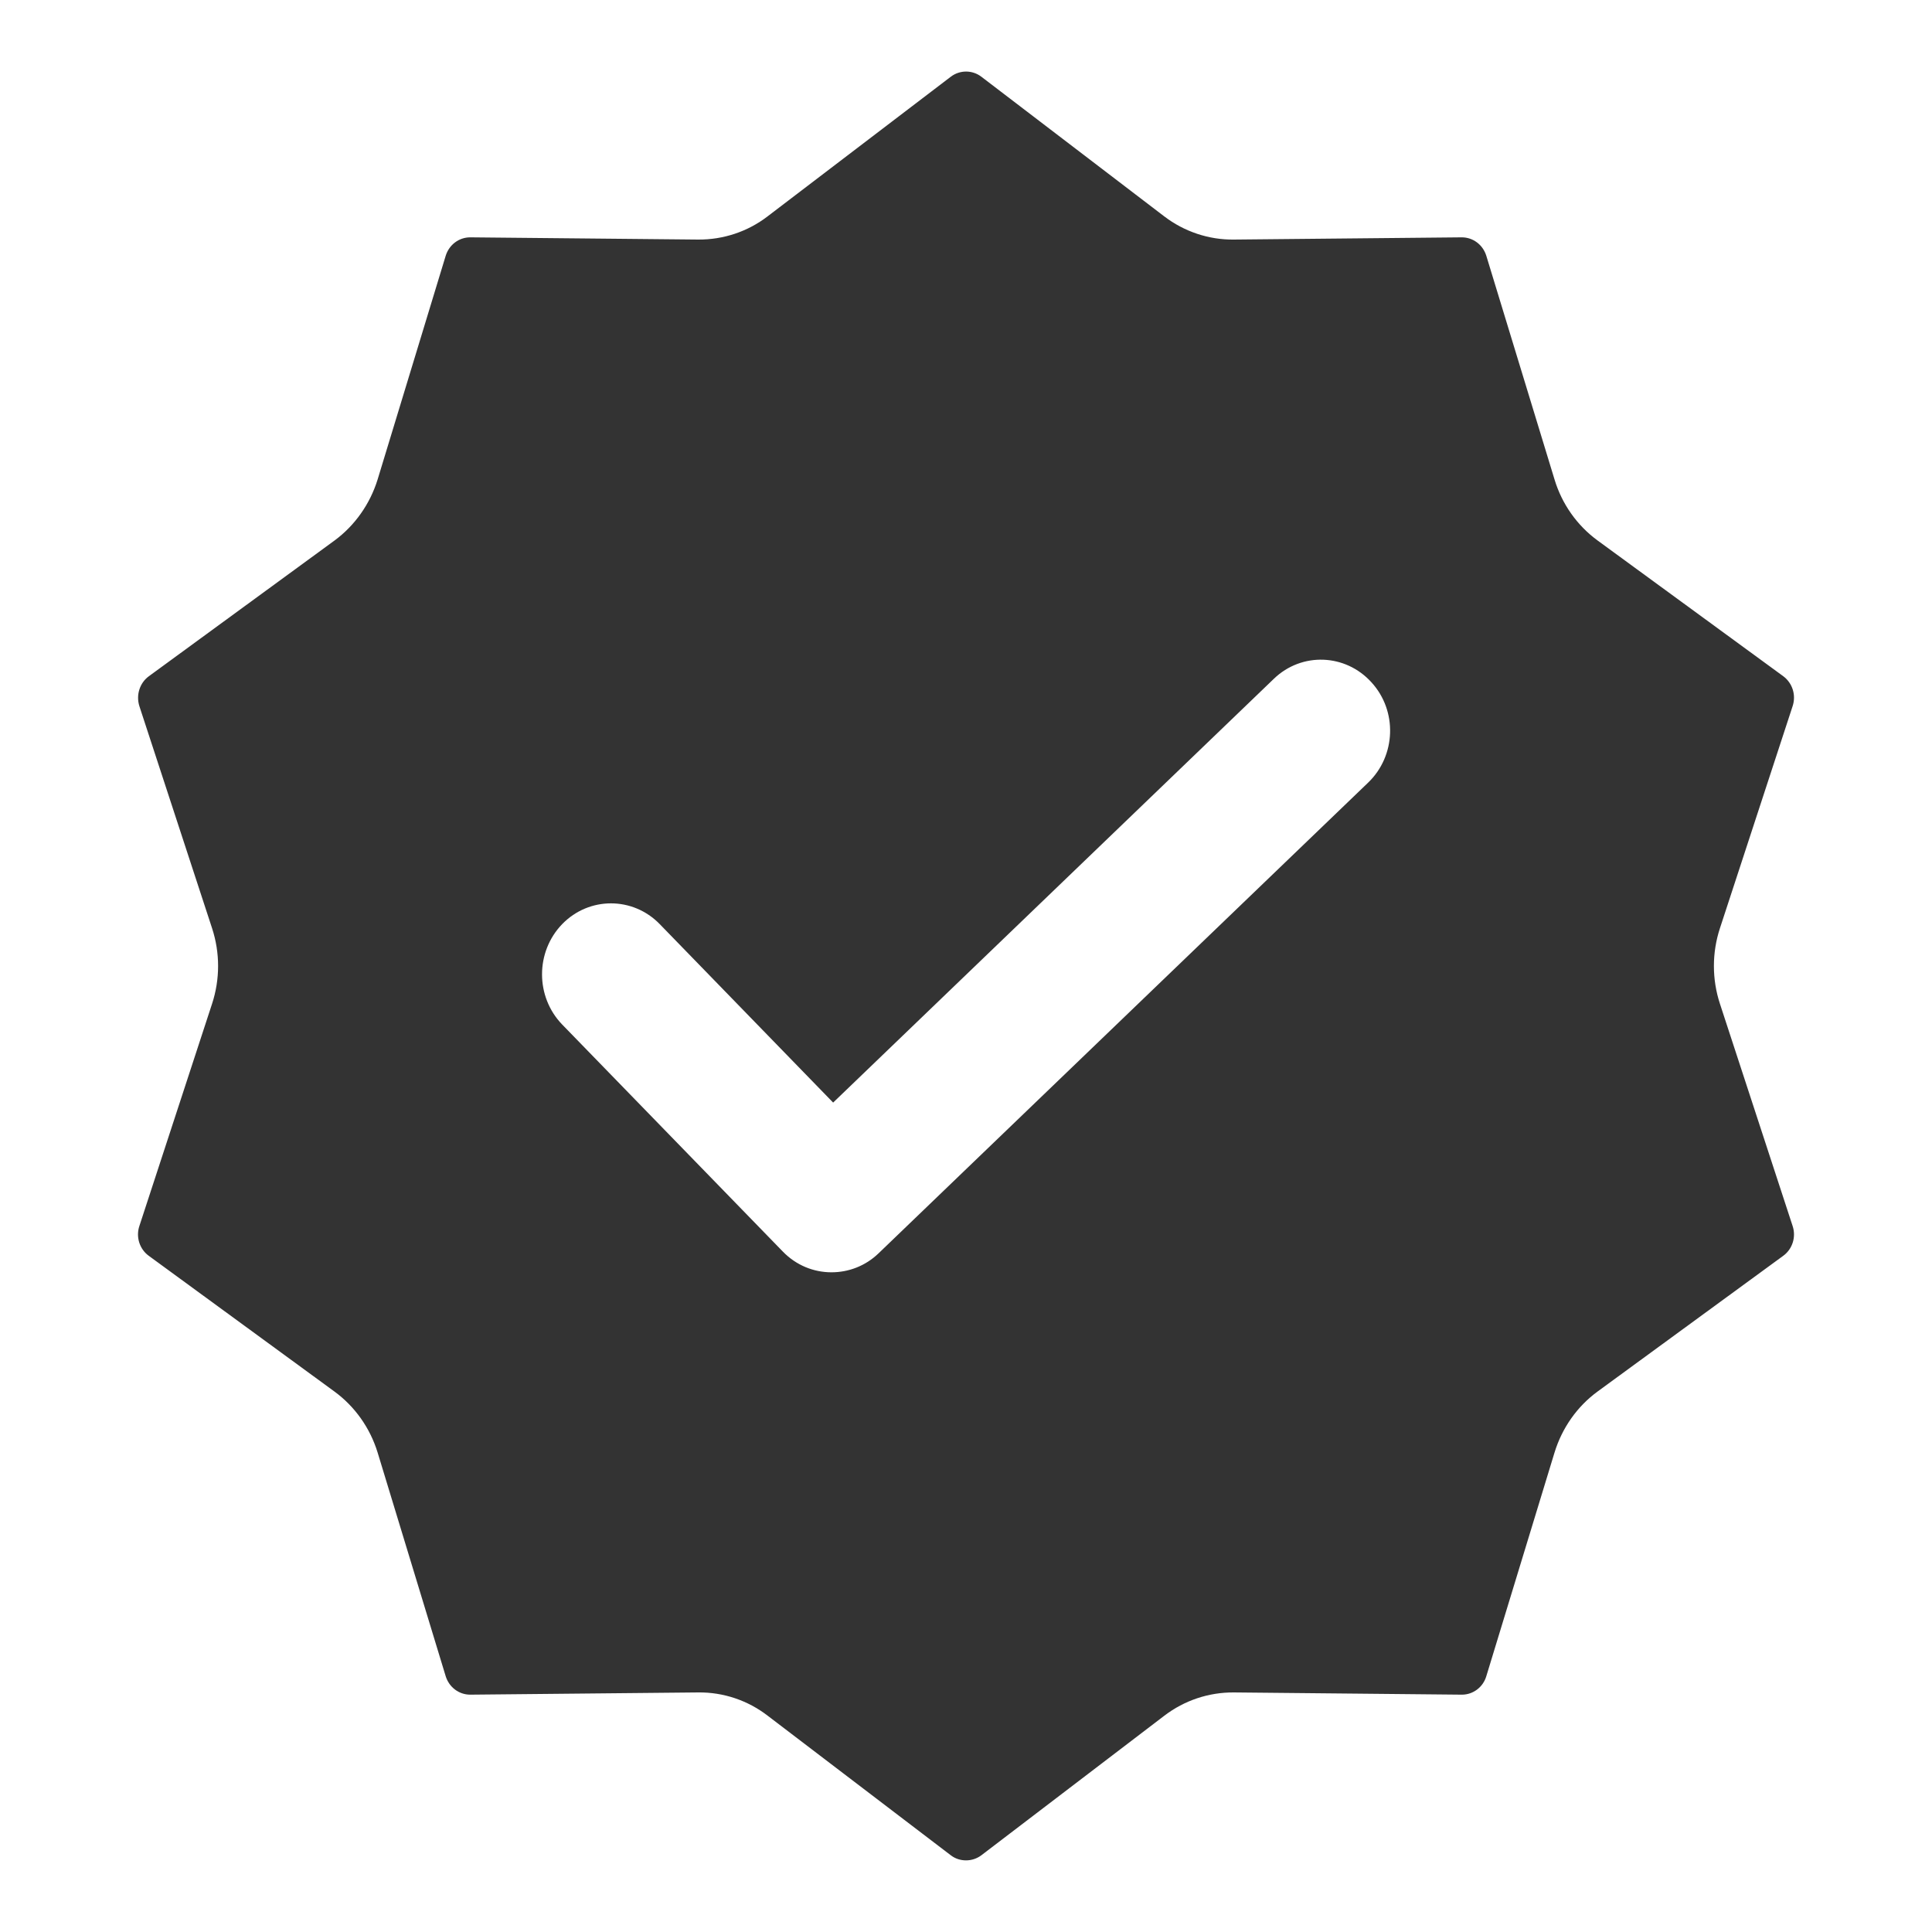 <svg width="13" height="13" viewBox="0 0 13 13" fill="none" xmlns="http://www.w3.org/2000/svg">
<path d="M12.062 8.249L11.573 6.754C11.519 6.589 11.519 6.411 11.573 6.246L12.062 4.752C12.087 4.677 12.061 4.596 11.999 4.55L10.75 3.637C10.612 3.536 10.51 3.392 10.46 3.226L10.001 1.721C9.978 1.647 9.912 1.597 9.836 1.597C9.836 1.597 9.835 1.597 9.835 1.597L8.302 1.612C8.134 1.614 7.969 1.559 7.834 1.456L6.603 0.516C6.542 0.47 6.459 0.47 6.398 0.516L5.166 1.455C5.031 1.559 4.867 1.613 4.698 1.612L3.166 1.597C3.165 1.597 3.164 1.597 3.164 1.597C3.088 1.597 3.022 1.647 2.999 1.721L2.541 3.226C2.49 3.391 2.388 3.536 2.251 3.637L1.002 4.55C0.94 4.595 0.914 4.677 0.938 4.752L1.427 6.246C1.481 6.411 1.481 6.589 1.427 6.754L0.938 8.249C0.913 8.323 0.939 8.405 1.001 8.45L2.25 9.363C2.388 9.464 2.49 9.608 2.541 9.774L2.999 11.279C3.022 11.353 3.088 11.403 3.164 11.403C3.164 11.403 3.165 11.403 3.166 11.403L4.698 11.388C4.867 11.386 5.031 11.441 5.166 11.545L6.398 12.484C6.428 12.507 6.464 12.518 6.5 12.518C6.536 12.518 6.572 12.507 6.603 12.484L7.834 11.545C7.97 11.441 8.134 11.387 8.302 11.388L9.835 11.403C9.836 11.403 9.836 11.403 9.837 11.403C9.912 11.403 9.979 11.353 10.001 11.279L10.46 9.774C10.511 9.608 10.612 9.464 10.75 9.363L11.999 8.45C12.061 8.405 12.087 8.323 12.062 8.249ZM9.206 5.266L5.912 8.433C5.823 8.519 5.709 8.561 5.595 8.561C5.476 8.561 5.358 8.515 5.267 8.421L3.783 6.894C3.602 6.707 3.602 6.405 3.783 6.218C3.964 6.032 4.258 6.032 4.439 6.218L5.606 7.419L8.572 4.567C8.759 4.387 9.053 4.398 9.228 4.591C9.404 4.783 9.394 5.085 9.206 5.266Z" fill="#333333"/>
</svg>
